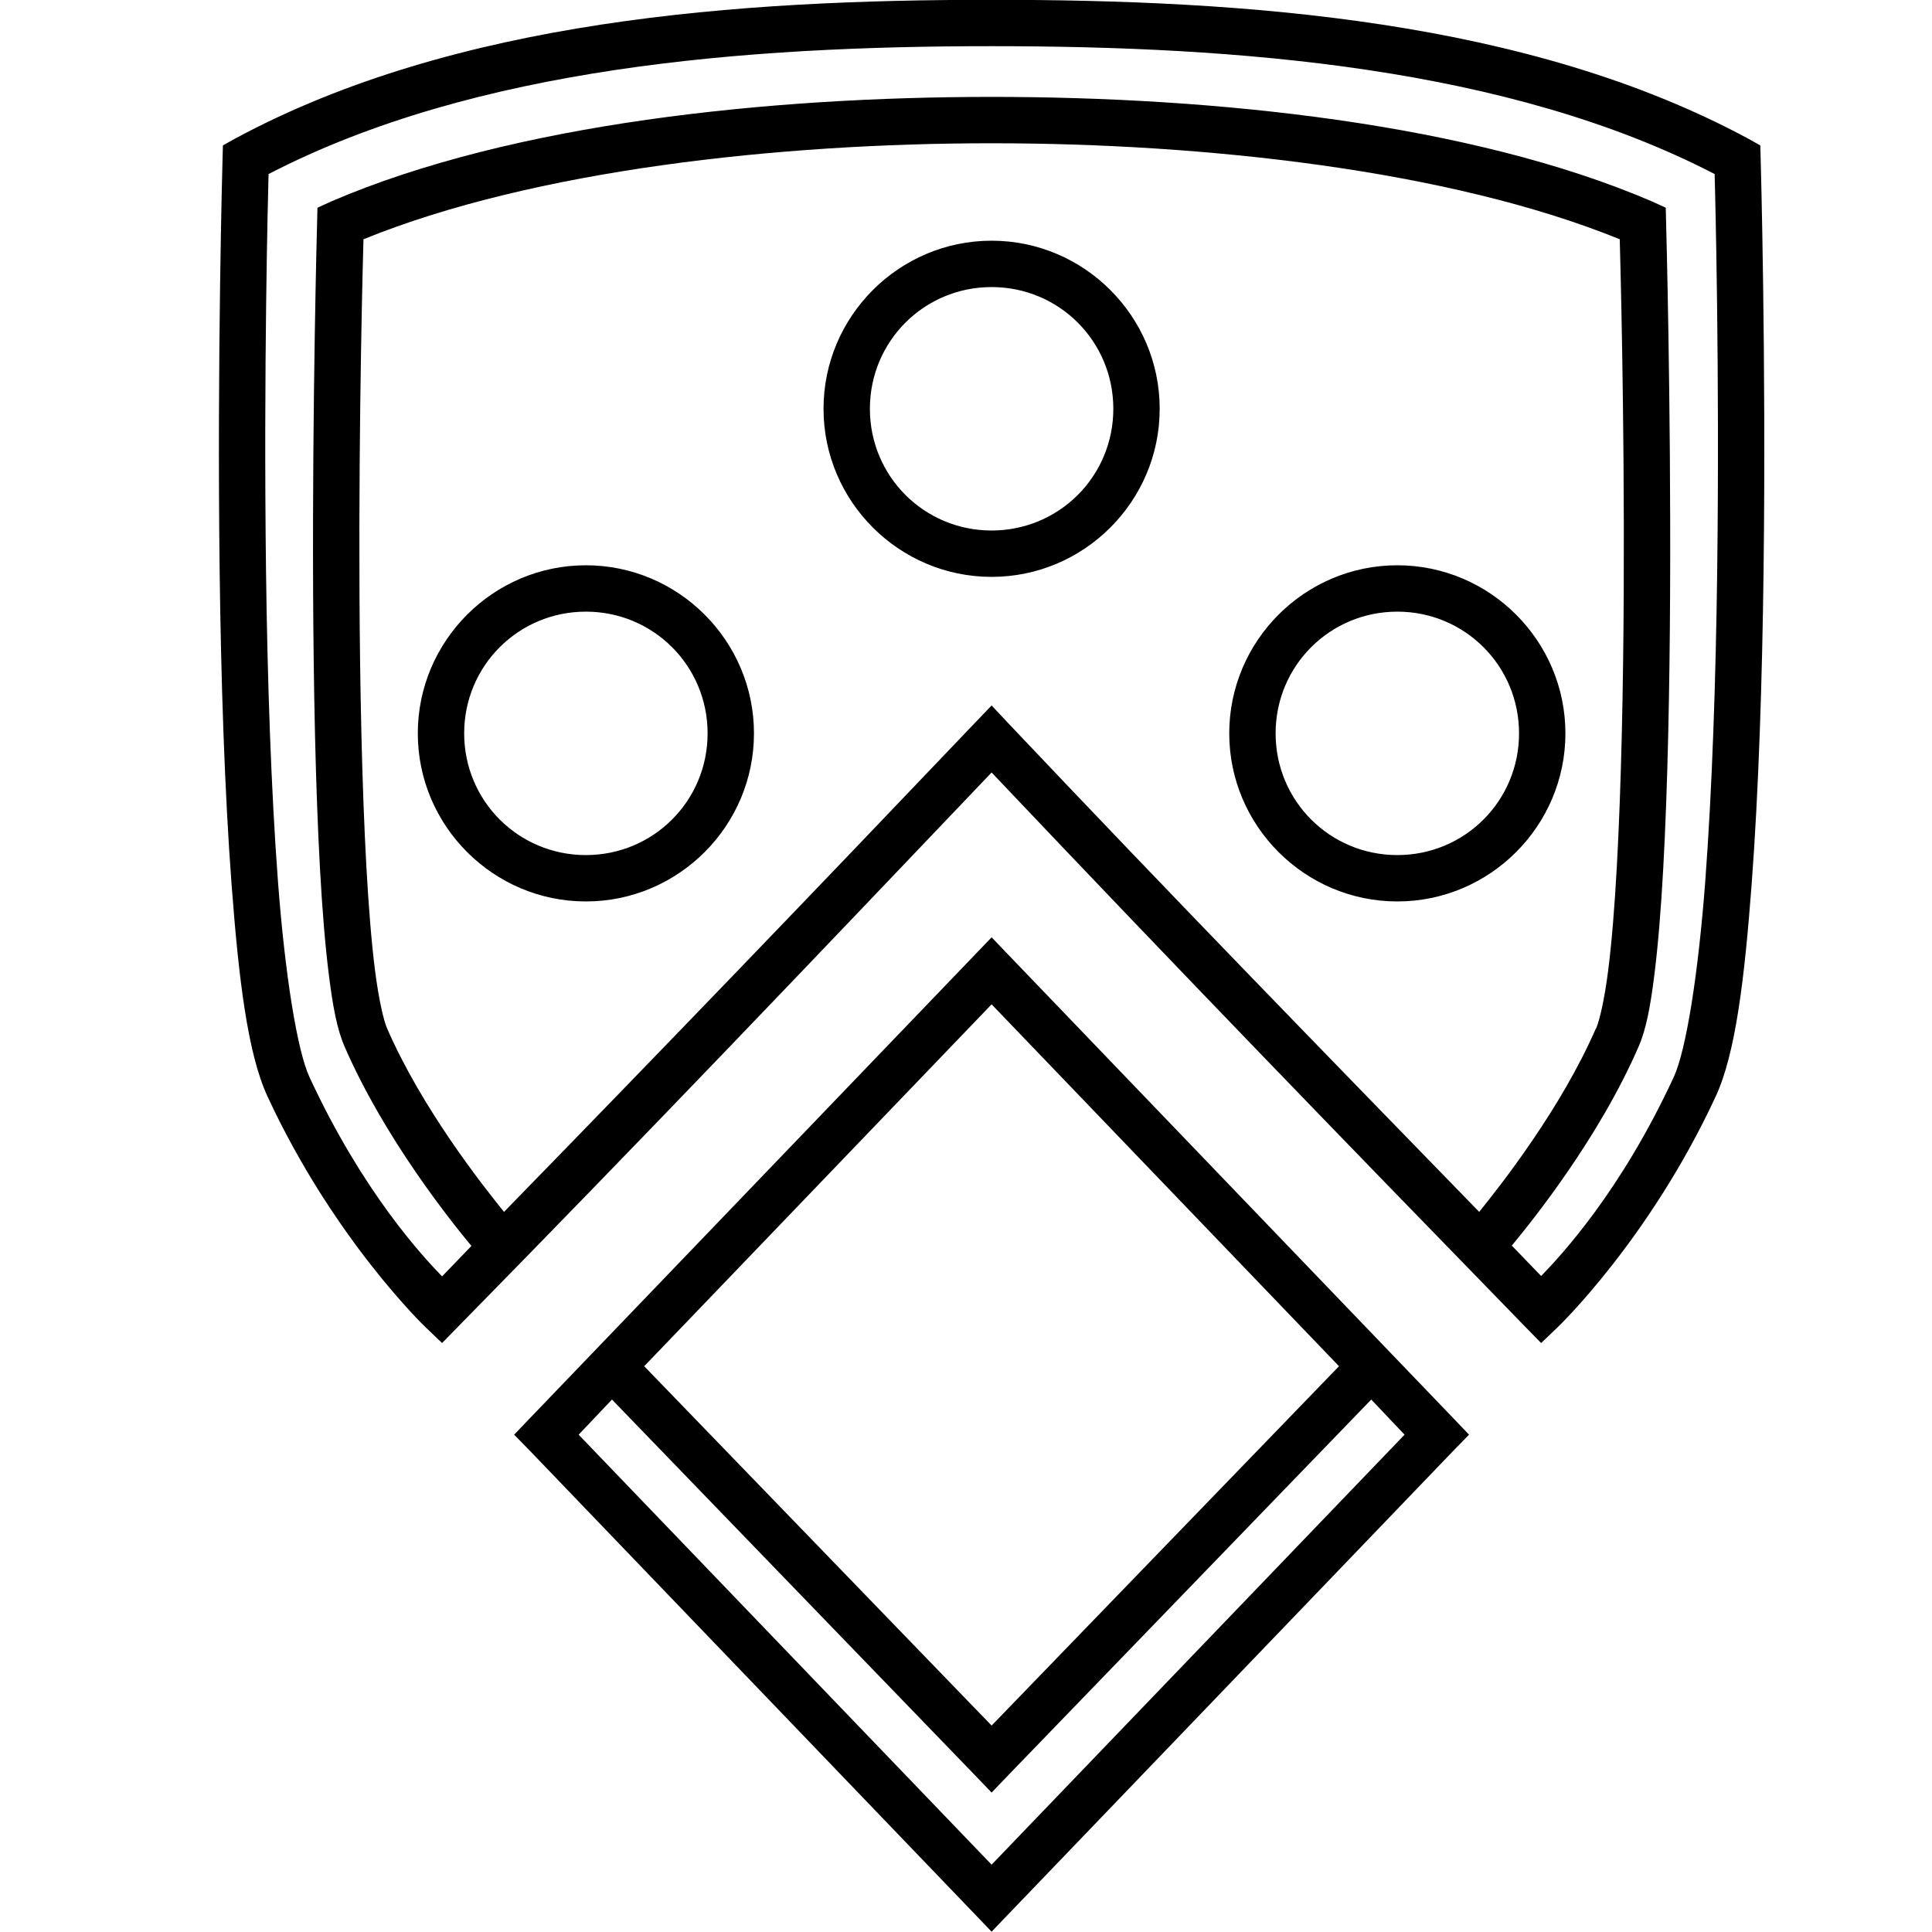<?xml version="1.0" encoding="UTF-8" standalone="no"?>
<!DOCTYPE svg PUBLIC "-//W3C//DTD SVG 1.1//EN" "http://www.w3.org/Graphics/SVG/1.1/DTD/svg11.dtd">
<svg width="100%" height="100%" viewBox="0 0 800 800" version="1.1" xmlns="http://www.w3.org/2000/svg" xmlns:xlink="http://www.w3.org/1999/xlink" xml:space="preserve" style="fill-rule:evenodd;clip-rule:evenodd;stroke-linejoin:round;stroke-miterlimit:1.414;">
    <g id="path3093-1" transform="matrix(4.8,0,0,4.8,-1349.35,-1255.73)">
        <path d="M366.657,282.375C358.672,282.375 352.157,288.891 352.157,296.875C352.157,304.859 358.672,311.375 366.657,311.375C374.641,311.375 381.157,304.859 381.157,296.875C381.157,288.891 374.641,282.375 366.657,282.375ZM366.657,286.375C372.48,286.375 377.157,291.052 377.157,296.875C377.157,302.698 372.48,307.375 366.657,307.375C360.834,307.375 356.157,302.698 356.157,296.875C356.157,291.052 360.834,286.375 366.657,286.375ZM401.657,310.375C393.672,310.375 387.157,316.891 387.157,324.875C387.157,332.859 393.672,339.375 401.657,339.375C409.641,339.375 416.157,332.859 416.157,324.875C416.157,316.891 409.641,310.375 401.657,310.375ZM401.657,314.375C407.48,314.375 412.157,319.052 412.157,324.875C412.157,330.698 407.48,335.375 401.657,335.375C395.834,335.375 391.157,330.698 391.157,324.875C391.157,319.052 395.834,314.375 401.657,314.375ZM331.657,310.375C323.672,310.375 317.157,316.891 317.157,324.875C317.157,332.859 323.672,339.375 331.657,339.375C339.641,339.375 346.157,332.859 346.157,324.875C346.157,316.891 339.641,310.375 331.657,310.375ZM331.657,314.375C337.48,314.375 342.157,319.052 342.157,324.875C342.157,330.698 337.48,335.375 331.657,335.375C325.834,335.375 321.157,330.698 321.157,324.875C321.157,319.052 325.834,314.375 331.657,314.375ZM366.657,261.594C344.84,261.594 320.425,263.296 301.344,273.594L300.344,274.156L300.313,275.313C300.313,275.313 299.831,292.326 300.063,310.875C300.179,320.149 300.481,329.803 301.094,337.938C301.708,346.072 302.478,352.495 304.188,356.188C309.91,368.54 317.813,376.094 317.813,376.094L319.251,377.469L320.626,376.063C336.818,359.571 350.494,345.213 366.657,328.25C383.184,345.688 396.502,359.426 412.688,376.063L414.063,377.469L415.501,376.094C415.501,376.094 423.404,368.54 429.126,356.188C430.836,352.495 431.606,346.072 432.219,337.938C432.833,329.803 433.135,320.149 433.251,310.875C433.483,292.326 433.001,275.313 433.001,275.313L432.969,274.156L431.969,273.594C412.889,263.296 388.474,261.594 366.657,261.594L366.657,261.594ZM366.657,265.594C387.857,265.594 411.178,267.387 429.032,276.625C429.078,278.384 429.469,293.432 429.251,310.844C429.135,320.069 428.822,329.665 428.219,337.656C427.617,345.647 426.57,352.223 425.501,354.531C420.927,364.405 415.779,369.918 414.063,371.688C413.184,370.783 412.396,369.951 411.532,369.063C413.239,366.998 418.999,359.879 422.469,351.906C423.127,350.396 423.483,348.439 423.813,345.844C424.144,343.248 424.4,340.091 424.594,336.563C424.984,329.506 425.149,320.974 425.188,312.719C425.266,296.209 424.844,280.813 424.844,280.813L424.813,279.531L423.657,279C407.93,272.231 385.765,269.969 366.657,269.969C347.549,269.969 325.384,272.231 309.657,279L308.501,279.531L308.469,280.813C308.469,280.813 308.048,296.209 308.126,312.719C308.165,320.974 308.33,329.506 308.719,336.563C308.914,340.091 309.17,343.248 309.501,345.844C309.831,348.439 310.187,350.396 310.844,351.906C314.321,359.894 320.09,367.049 321.782,369.094C320.916,369.98 320.131,370.821 319.251,371.719C317.549,369.966 312.397,364.426 307.813,354.531C306.744,352.223 305.697,345.647 305.094,337.656C304.492,329.665 304.179,320.069 304.063,310.844C303.845,293.432 304.236,278.384 304.282,276.625C322.135,267.387 345.457,265.594 366.657,265.594L366.657,265.594ZM366.657,273.969C384.953,273.969 406.119,276.265 420.844,282.25C420.875,283.469 421.262,296.949 421.188,312.688C421.149,320.904 420.977,329.406 420.594,336.344C420.403,339.813 420.156,342.9 419.844,345.344C419.533,347.787 419.108,349.635 418.813,350.313L418.782,350.344C415.766,357.25 410.632,363.788 408.719,366.156C395.096,352.141 382.856,339.594 368.094,324L366.657,322.469L365.219,323.969C350.802,339.101 338.296,352.102 324.594,366.156C322.678,363.783 317.511,357.228 314.501,350.313C314.206,349.635 313.781,347.787 313.469,345.344C313.158,342.9 312.911,339.813 312.719,336.344C312.337,329.406 312.164,320.904 312.126,312.688C312.051,296.949 312.439,283.469 312.469,282.25C327.195,276.265 348.361,273.969 366.657,273.969ZM366.657,342.469L365.219,343.969L326.813,383.969L325.469,385.375L326.813,386.75L365.219,426.75L366.657,428.25L368.094,426.75L406.501,386.75L407.844,385.375L406.501,383.969L368.094,343.969L366.657,342.469ZM366.657,348.25L396.626,379.469L366.657,410.469L336.688,379.469L366.657,348.25ZM333.907,382.344L365.219,414.75L366.657,416.25L368.094,414.75L399.407,382.344L402.282,385.375L366.657,422.469L331.032,385.375L333.907,382.344Z" style="fill-rule:nonzero;"/>
    </g>
</svg>
